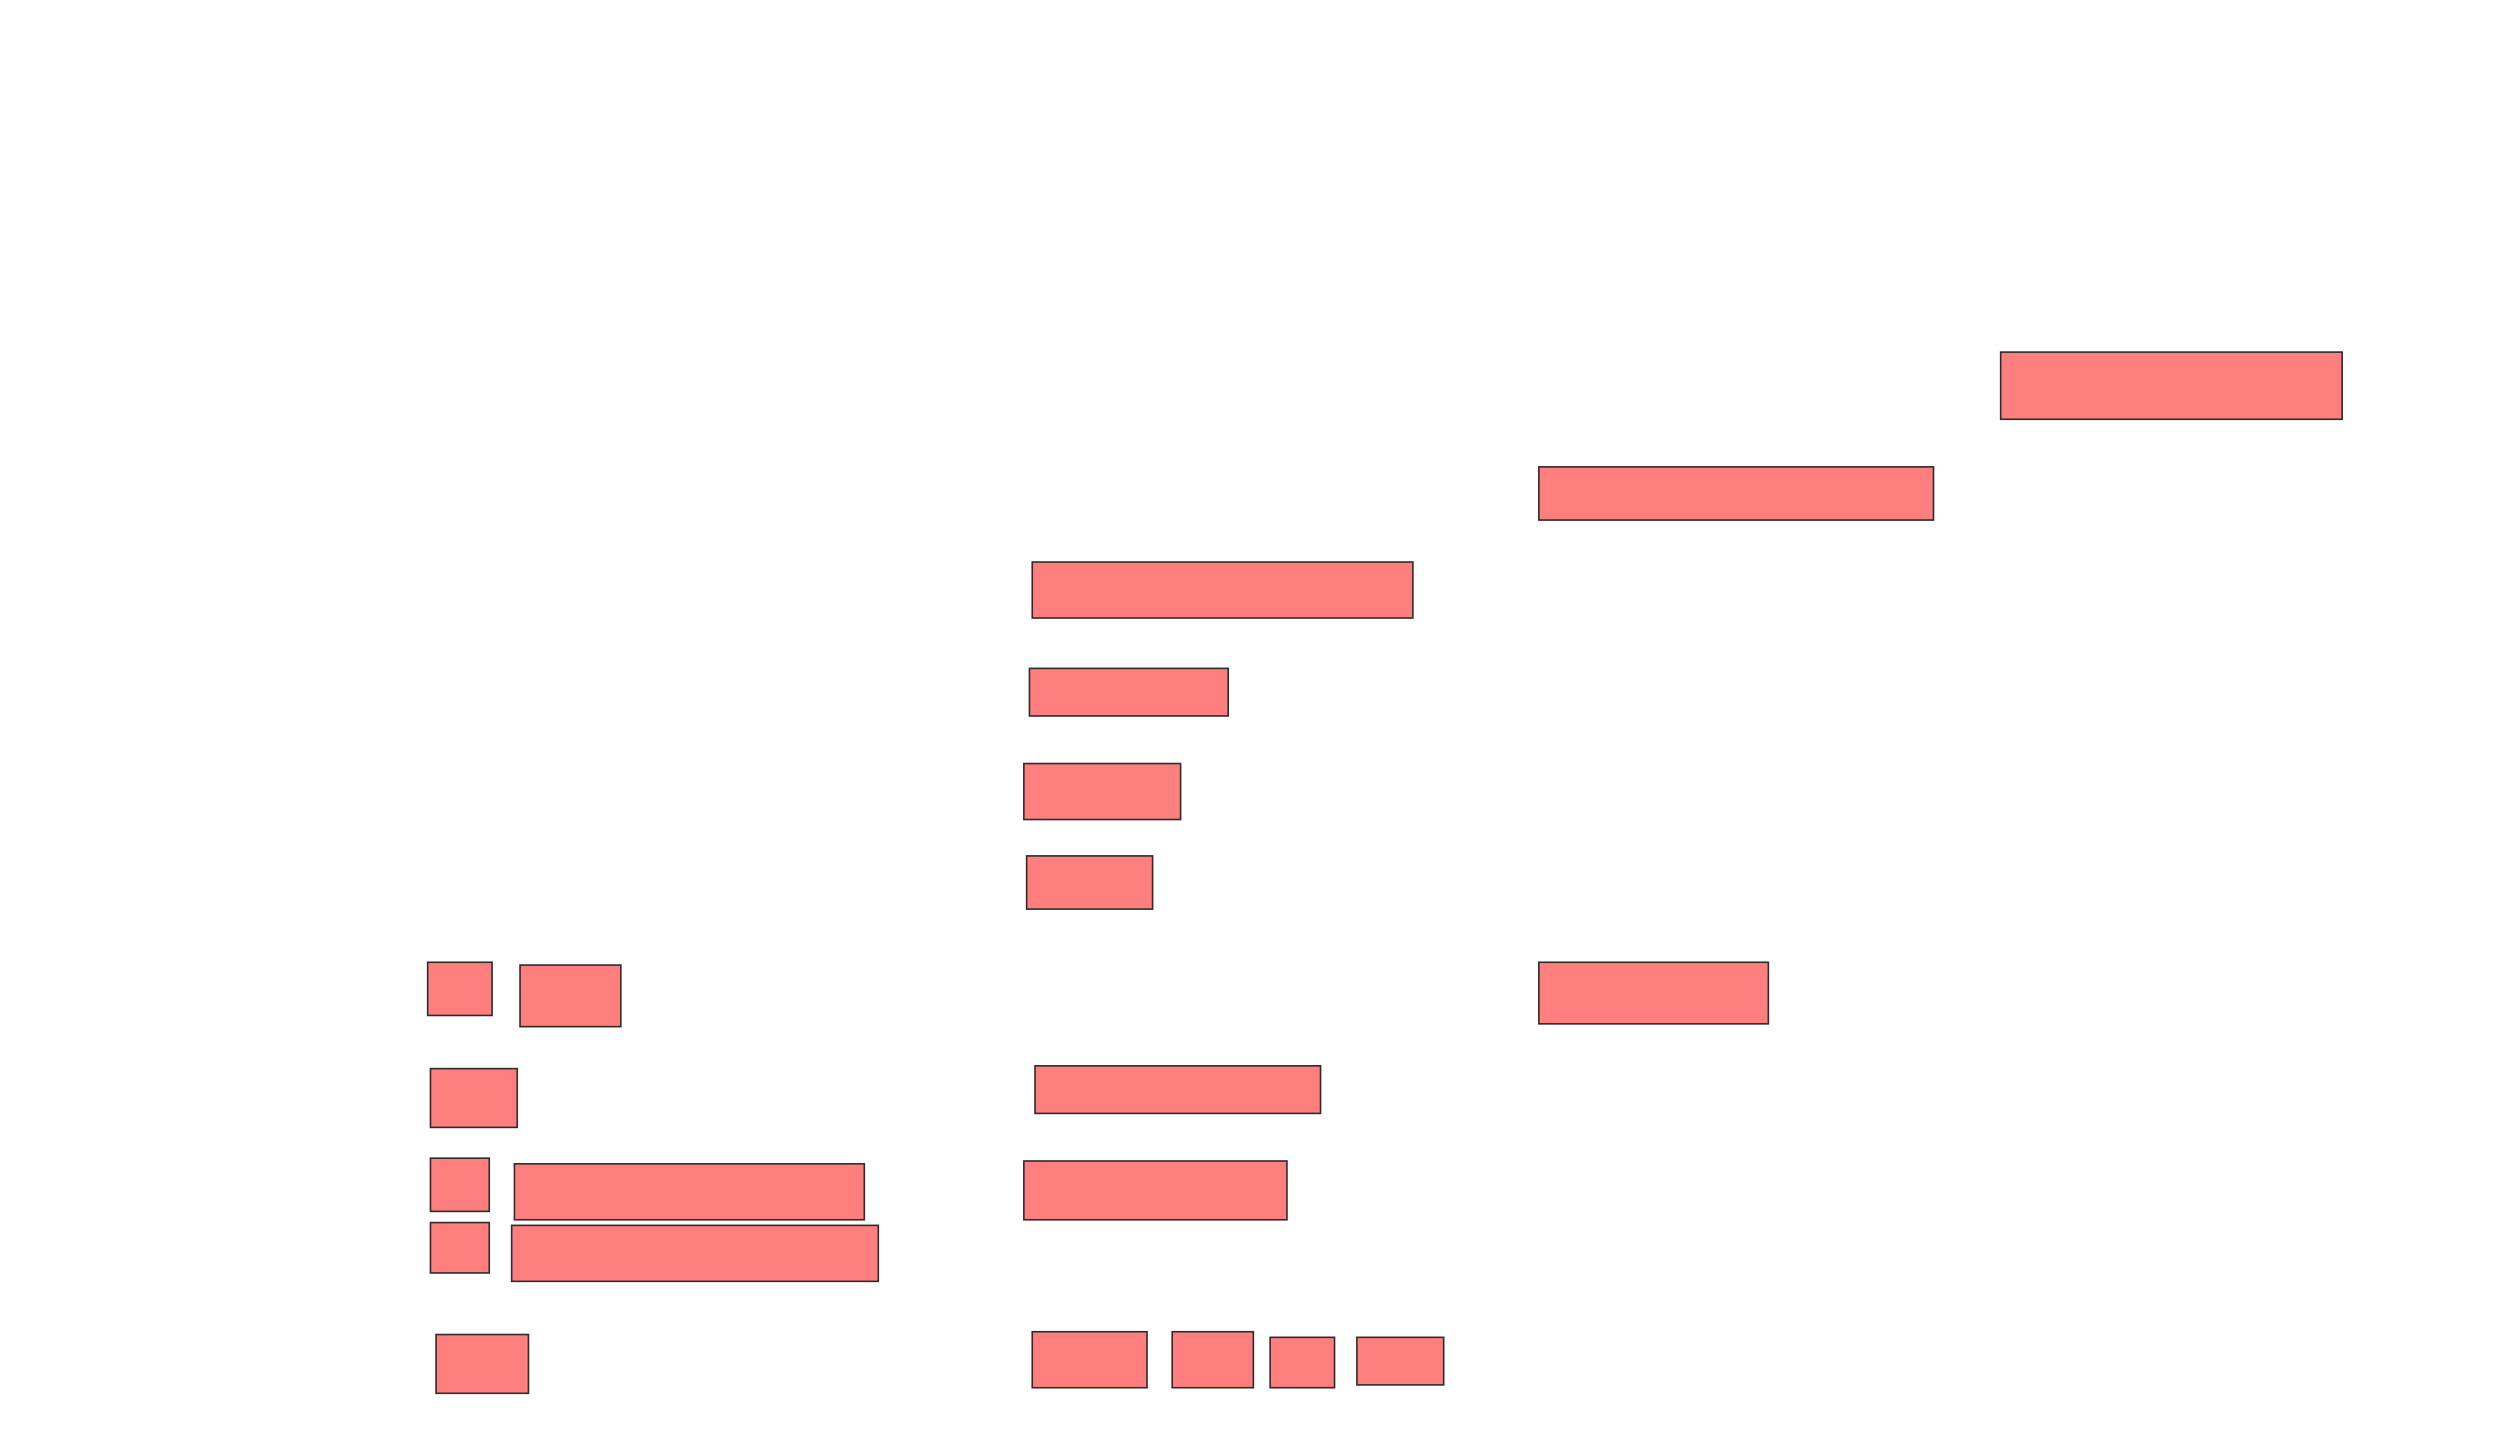 <svg xmlns="http://www.w3.org/2000/svg" width="1540" height="890">
 <!-- Created with Image Occlusion Enhanced -->
 <g>
  <title>Labels</title>
 </g>
 <g>
  <title>Masks</title>
  <g id="c2d8ad2b66bc4278b5108838a127710e-ao-1" class="qshape">
   <rect height="41.379" width="210.345" y="216.897" x="1232.414" stroke="#2D2D2D" fill="#FF7E7E" class="qshape"/>
   <rect height="32.759" width="243.103" y="287.586" x="947.931" stroke="#2D2D2D" fill="#FF7E7E" class="qshape"/>
   <rect height="34.483" width="234.483" y="346.207" x="635.862" stroke="#2D2D2D" fill="#FF7E7E" class="qshape"/>
   <rect height="29.31" width="122.414" y="411.724" x="634.138" stroke="#2D2D2D" fill="#FF7E7E" class="qshape"/>
   <rect height="34.483" width="96.552" y="470.345" x="630.69" stroke="#2D2D2D" fill="#FF7E7E" class="qshape"/>
   <rect height="32.759" width="77.586" y="527.241" x="632.414" stroke="#2D2D2D" fill="#FF7E7E" class="qshape"/>
   <rect height="37.931" width="141.379" y="592.759" x="947.931" stroke="#2D2D2D" fill="#FF7E7E" class="qshape"/>
   <rect height="32.759" width="39.655" y="592.759" x="263.448" stroke="#2D2D2D" fill="#FF7E7E" class="qshape"/>
   <rect height="37.931" width="62.069" y="594.483" x="320.345" stroke="#2D2D2D" fill="#FF7E7E" class="qshape"/>
   <rect height="36.207" width="53.448" y="658.276" x="265.172" stroke="#2D2D2D" fill="#FF7E7E" class="qshape"/>
   <rect height="29.31" width="175.862" y="656.552" x="637.586" stroke="#2D2D2D" fill="#FF7E7E" class="qshape"/>
   <rect height="36.207" width="162.069" y="715.172" x="630.69" stroke="#2D2D2D" fill="#FF7E7E" class="qshape"/>
   <rect height="34.483" width="70.69" y="820.345" x="635.862" stroke="#2D2D2D" fill="#FF7E7E" class="qshape"/>
   <rect height="34.483" width="50" y="820.345" x="722.069" stroke="#2D2D2D" fill="#FF7E7E" class="qshape"/>
   <rect height="31.034" width="39.655" y="823.793" x="782.414" stroke="#2D2D2D" fill="#FF7E7E" class="qshape"/>
   <rect height="29.31" width="53.448" y="823.793" x="835.862" stroke="#2D2D2D" fill="#FF7E7E" class="qshape"/>
   <rect height="32.759" width="36.207" y="713.448" x="265.172" stroke="#2D2D2D" fill="#FF7E7E" class="qshape"/>
   <rect height="34.483" width="215.517" y="716.897" x="316.897" stroke="#2D2D2D" fill="#FF7E7E" class="qshape"/>
   <rect height="34.483" width="225.862" y="754.828" x="315.172" stroke="#2D2D2D" fill="#FF7E7E" class="qshape"/>
   <rect height="31.034" width="36.207" y="753.103" x="265.172" stroke="#2D2D2D" fill="#FF7E7E" class="qshape"/>
   <rect height="36.207" width="56.897" y="822.069" x="268.621" stroke="#2D2D2D" fill="#FF7E7E" class="qshape"/>
  </g>
 </g>
</svg>